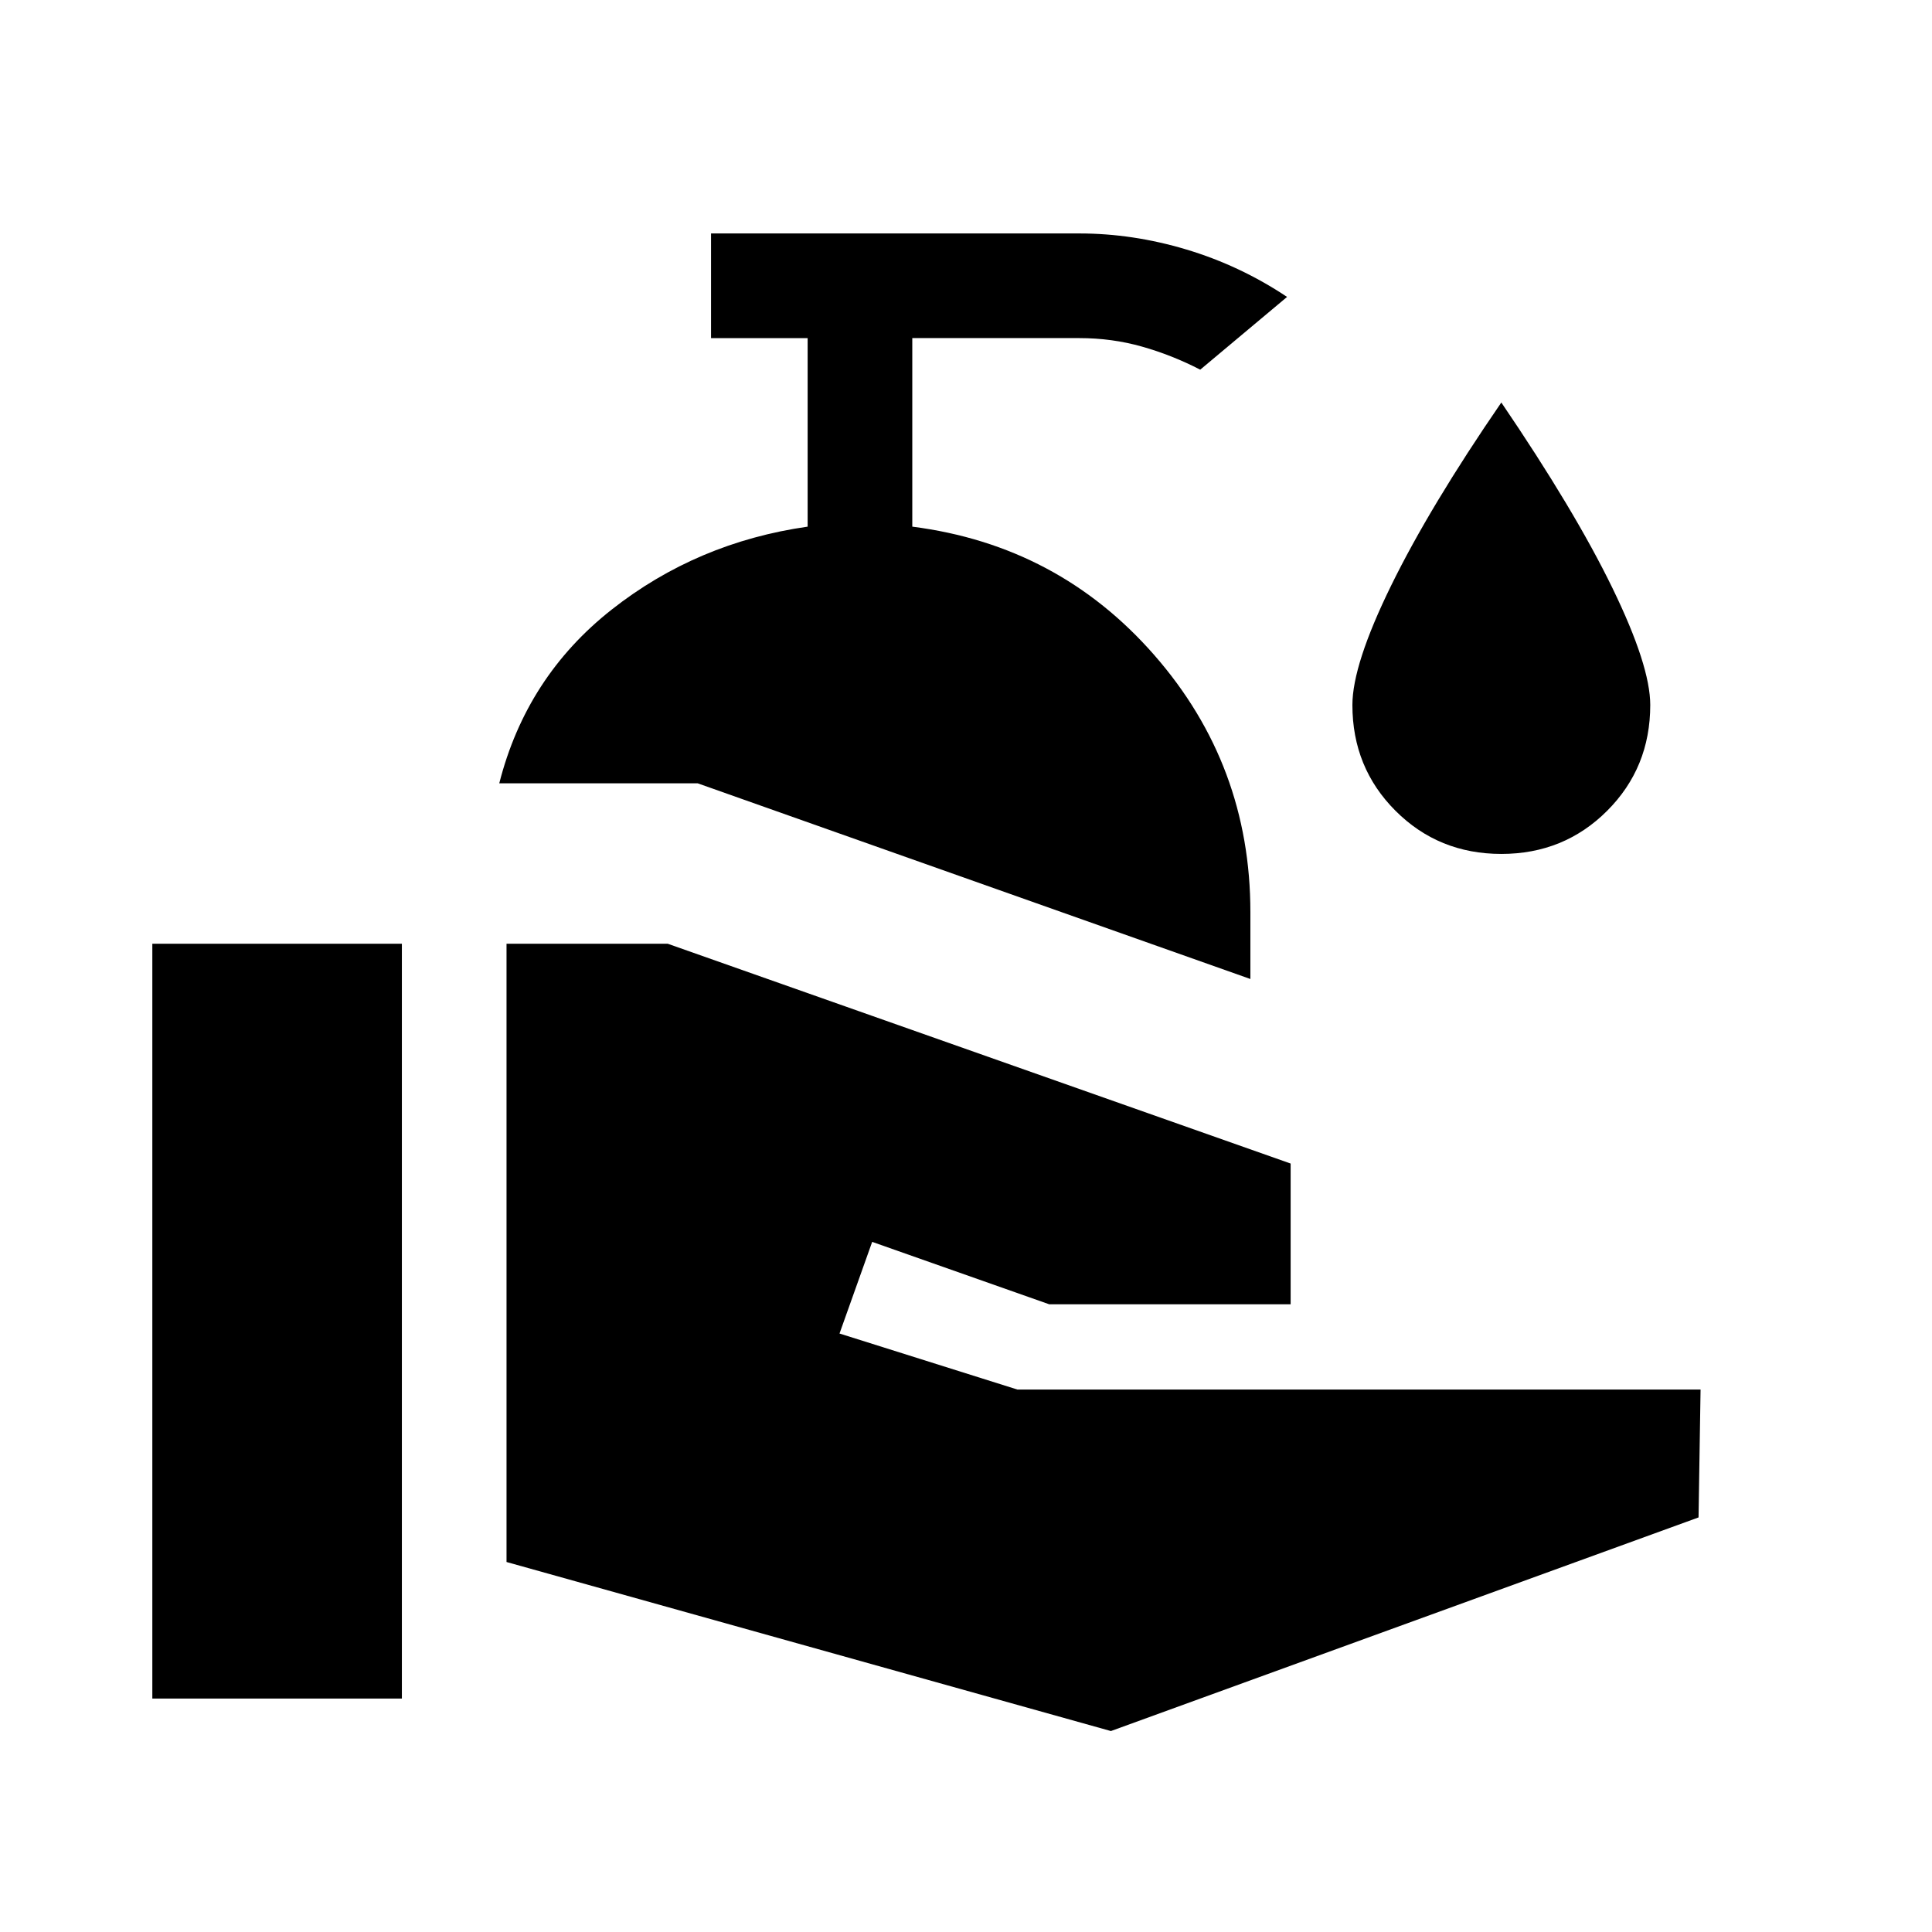 <svg xmlns="http://www.w3.org/2000/svg" height="20" viewBox="0 -960 960 960" width="20"><path d="M75.69-116v-375.07h124V-116h-124ZM552-99.85l-300.31-84v-307.22h80.08l309.54 109.23v69.92h-120l-87.93-31-16.23 45.54 88.39 27.84H845L844-206 552-99.85Zm69.31-373.69-274.62-97.23h-98.61q13.46-52.92 55.84-86.31 42.39-33.38 97.39-41.23V-792h-48v-52h183q26.61 0 53.27 8 26.65 8 49.96 23.54l-43.15 36.15q-14-7.23-28.93-11.46-14.92-4.23-31.15-4.23h-83v93.69q72.61 9.31 120.31 63.89 47.69 54.57 47.69 127.65v33.23ZM746-535.69q-31.15 0-52.58-21.43Q672-578.54 672-609.69q0-20.08 19.27-59.39Q710.54-708.38 746-760q36.46 53.62 55.23 92.23Q820-629.15 820-609.69q0 31.15-21.42 52.57-21.43 21.43-52.58 21.43Z"/></svg>